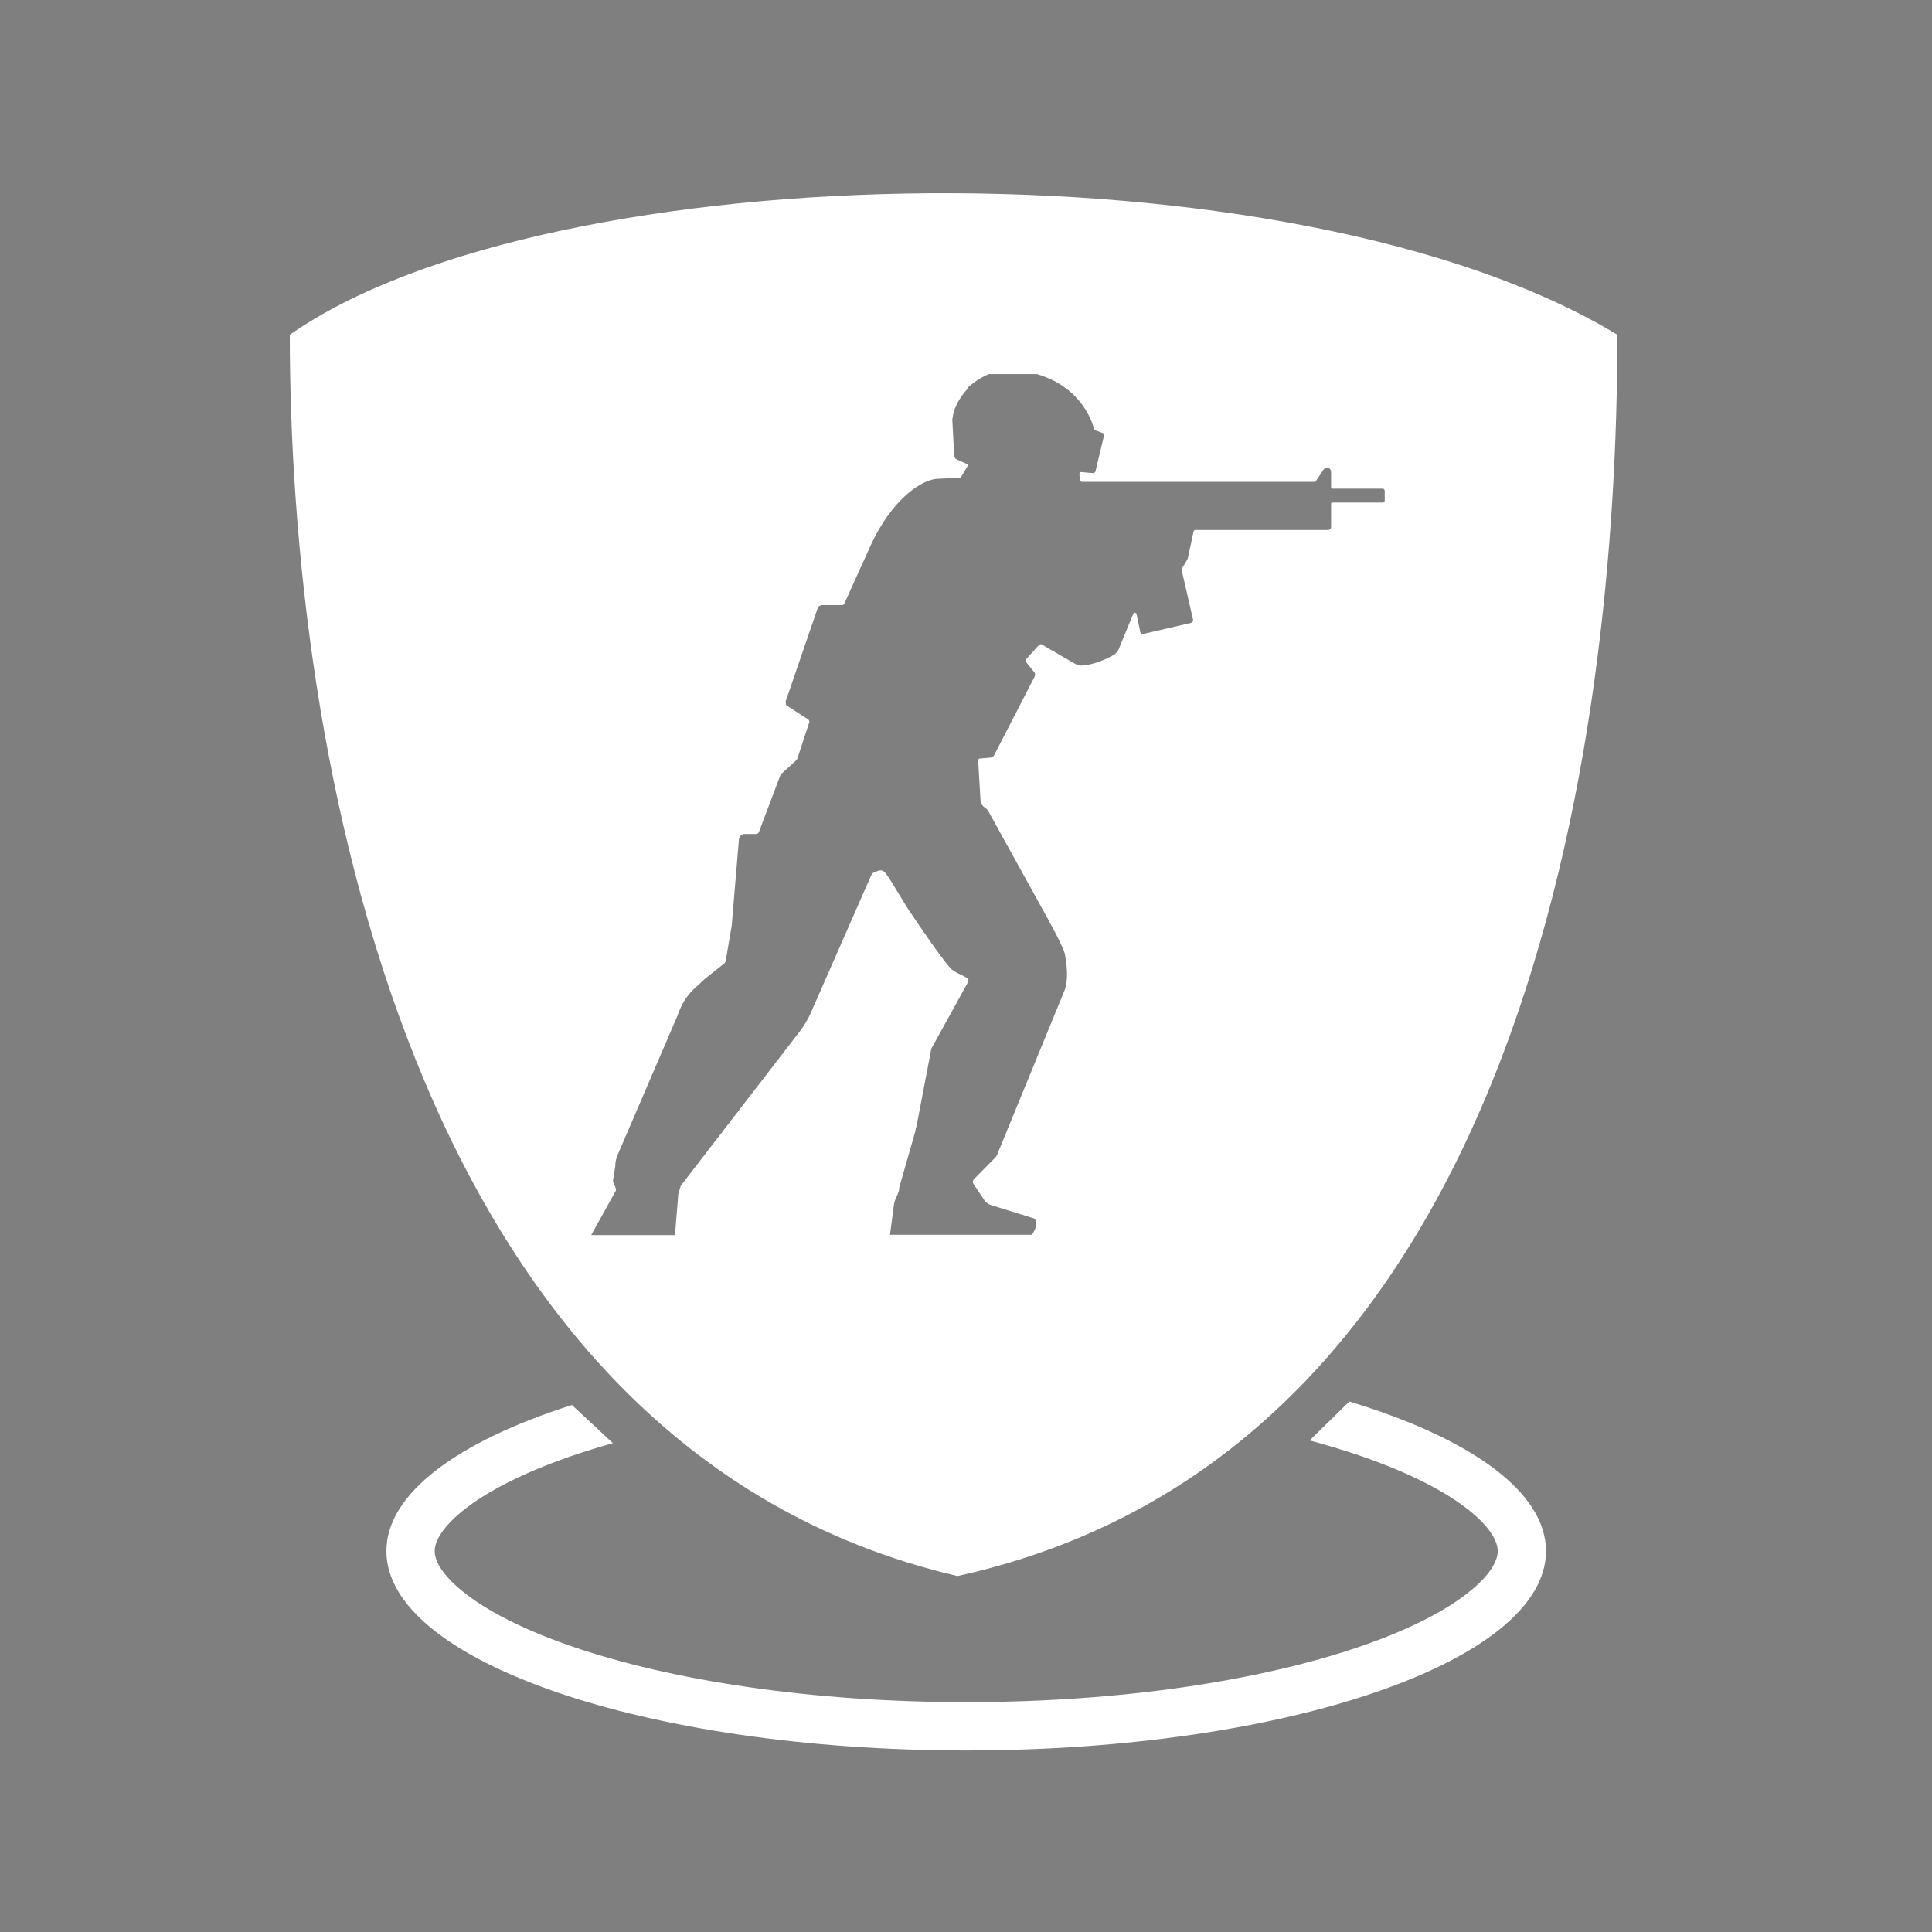 <svg width="40" height="40" viewBox="0 0 40 40" fill="none" xmlns="http://www.w3.org/2000/svg">
<rect x="0" y="0" width="40" height="40" fill="#808080" stroke="none"/>
<rect width="40" height="40" fill="#383838" fill-opacity="0.01"/>
<path fill-rule="evenodd" clip-rule="evenodd" d="M19.822 32.63C8.362 29.955 6 15.411 6 6.931C11.37 3.167 26.812 2.882 33.486 6.931C33.486 15.289 31.602 30.044 19.822 32.63ZM19.823 8.342C19.885 8.23 19.959 8.123 20.049 8.033L20.02 8.044C20.122 7.942 20.28 7.824 20.477 7.745H21.468C22.409 8.021 22.623 8.765 22.651 8.883C22.651 8.895 22.668 8.906 22.668 8.906L22.837 8.968C22.86 8.973 22.86 9.007 22.86 9.007L22.68 9.762C22.674 9.785 22.635 9.796 22.635 9.796L22.387 9.774C22.364 9.768 22.347 9.807 22.347 9.807L22.359 9.943C22.359 9.959 22.392 9.976 22.392 9.976H27.221C27.226 9.976 27.238 9.971 27.238 9.971C27.299 9.881 27.401 9.728 27.407 9.717C27.424 9.695 27.446 9.678 27.474 9.678C27.519 9.678 27.559 9.723 27.559 9.779V10.1C27.559 10.111 27.576 10.117 27.576 10.117H28.635C28.652 10.117 28.669 10.151 28.669 10.151V10.371C28.669 10.388 28.635 10.405 28.635 10.405H27.576C27.564 10.405 27.559 10.421 27.559 10.421V10.906C27.559 10.945 27.53 10.973 27.491 10.973H24.742C24.73 10.973 24.713 10.996 24.713 10.996L24.595 11.548C24.59 11.571 24.567 11.61 24.567 11.61L24.471 11.768C24.466 11.779 24.466 11.807 24.466 11.807L24.702 12.833C24.708 12.861 24.663 12.895 24.663 12.895L23.666 13.126C23.637 13.131 23.615 13.114 23.609 13.086L23.53 12.714C23.525 12.681 23.48 12.675 23.463 12.709L23.159 13.447C23.136 13.492 23.102 13.531 23.057 13.559C22.894 13.661 22.578 13.779 22.387 13.779C22.342 13.779 22.291 13.762 22.252 13.74L21.564 13.34C21.542 13.329 21.508 13.357 21.508 13.357L21.249 13.644C21.237 13.667 21.249 13.712 21.249 13.712L21.423 13.931C21.435 13.954 21.423 14.005 21.423 14.005L20.578 15.644C20.567 15.667 20.522 15.684 20.522 15.684L20.28 15.706C20.257 15.706 20.252 15.745 20.252 15.745L20.302 16.596C20.308 16.624 20.319 16.647 20.336 16.669C20.353 16.692 20.375 16.709 20.398 16.726C20.432 16.748 20.454 16.776 20.471 16.81C20.541 16.937 20.713 17.248 20.892 17.572C21.119 17.982 21.358 18.413 21.418 18.523C21.443 18.57 21.482 18.64 21.529 18.725C21.715 19.058 22.022 19.61 22.049 19.762C22.094 20.022 22.116 20.264 22.049 20.484L20.646 23.903C20.64 23.926 20.612 23.96 20.612 23.96L20.156 24.422C20.139 24.439 20.144 24.495 20.144 24.495L20.381 24.85C20.415 24.901 20.466 24.934 20.522 24.951L21.395 25.222C21.401 25.222 21.412 25.227 21.412 25.227C21.412 25.227 21.423 25.233 21.435 25.25V25.256C21.44 25.261 21.44 25.267 21.44 25.267C21.446 25.278 21.451 25.295 21.451 25.318V25.334V25.351V25.357V25.368C21.44 25.442 21.406 25.509 21.361 25.565H18.426L18.505 24.968C18.511 24.887 18.539 24.826 18.565 24.769C18.592 24.711 18.618 24.656 18.618 24.585L18.95 23.425C18.956 23.385 18.967 23.346 18.978 23.306L19.282 21.712L20.043 20.331C20.06 20.303 20.049 20.264 20.02 20.247C19.994 20.231 19.957 20.213 19.916 20.192C19.826 20.148 19.72 20.095 19.677 20.044C19.468 19.81 19.026 19.154 18.863 18.912C18.845 18.886 18.831 18.865 18.82 18.85C18.773 18.779 18.706 18.668 18.635 18.55C18.52 18.359 18.394 18.15 18.325 18.067C18.291 18.027 18.24 18.01 18.189 18.027L18.111 18.055C18.077 18.067 18.054 18.089 18.037 18.123L16.77 21.008C16.725 21.109 16.629 21.261 16.561 21.351L14.094 24.551L14.043 24.726L13.975 25.571H12.24L12.747 24.658C12.763 24.626 12.742 24.58 12.721 24.535C12.706 24.503 12.691 24.47 12.691 24.444L12.741 24.134C12.736 24.061 12.764 23.948 12.798 23.887L14.026 21.03C14.152 20.662 14.317 20.516 14.473 20.378C14.512 20.342 14.552 20.307 14.589 20.27L15.001 19.943C15.012 19.931 15.023 19.903 15.023 19.903L15.142 19.21C15.147 19.182 15.153 19.148 15.153 19.12L15.299 17.379C15.305 17.317 15.356 17.267 15.418 17.267H15.665C15.688 17.267 15.71 17.233 15.71 17.233L16.15 16.067C16.156 16.061 16.156 16.055 16.156 16.05C16.161 16.038 16.178 16.021 16.178 16.021L16.499 15.729C16.505 15.717 16.516 15.684 16.516 15.684L16.758 14.945C16.758 14.929 16.741 14.9 16.741 14.9L16.279 14.602C16.268 14.579 16.268 14.517 16.268 14.517L16.933 12.579C16.944 12.551 17.001 12.528 17.001 12.528H17.429C17.451 12.534 17.468 12.517 17.48 12.5C17.48 12.5 17.558 12.331 18.015 11.317C18.482 10.286 19.119 9.926 19.401 9.914C19.553 9.903 19.863 9.897 19.863 9.897C19.88 9.897 19.902 9.869 19.902 9.869L20.049 9.621L19.79 9.503C19.767 9.486 19.756 9.435 19.756 9.435L19.716 8.686C19.716 8.669 19.75 8.506 19.75 8.506L19.823 8.342Z" fill="white"/>
<path d="M30.434 32.944C30.925 32.546 31.009 32.26 31.009 32.114C31.009 31.969 30.925 31.683 30.434 31.284C29.952 30.892 29.194 30.495 28.167 30.142C27.838 30.029 27.486 29.922 27.115 29.823L27.936 29.017C30.433 29.773 32.008 30.881 32.008 32.114C32.008 34.393 26.634 36.241 20.004 36.241C13.374 36.241 8 34.393 8 32.114C8 30.919 9.478 29.843 11.841 29.089L12.689 29.879C12.392 29.962 12.109 30.05 11.841 30.142C10.815 30.495 10.056 30.892 9.574 31.284C9.084 31.683 9 31.969 9 32.114C9 32.26 9.084 32.546 9.574 32.944C10.056 33.337 10.815 33.734 11.841 34.087C13.883 34.789 16.77 35.241 20.004 35.241C23.239 35.241 26.125 34.789 28.167 34.087C29.194 33.734 29.952 33.337 30.434 32.944Z" fill="white"/>
</svg>
